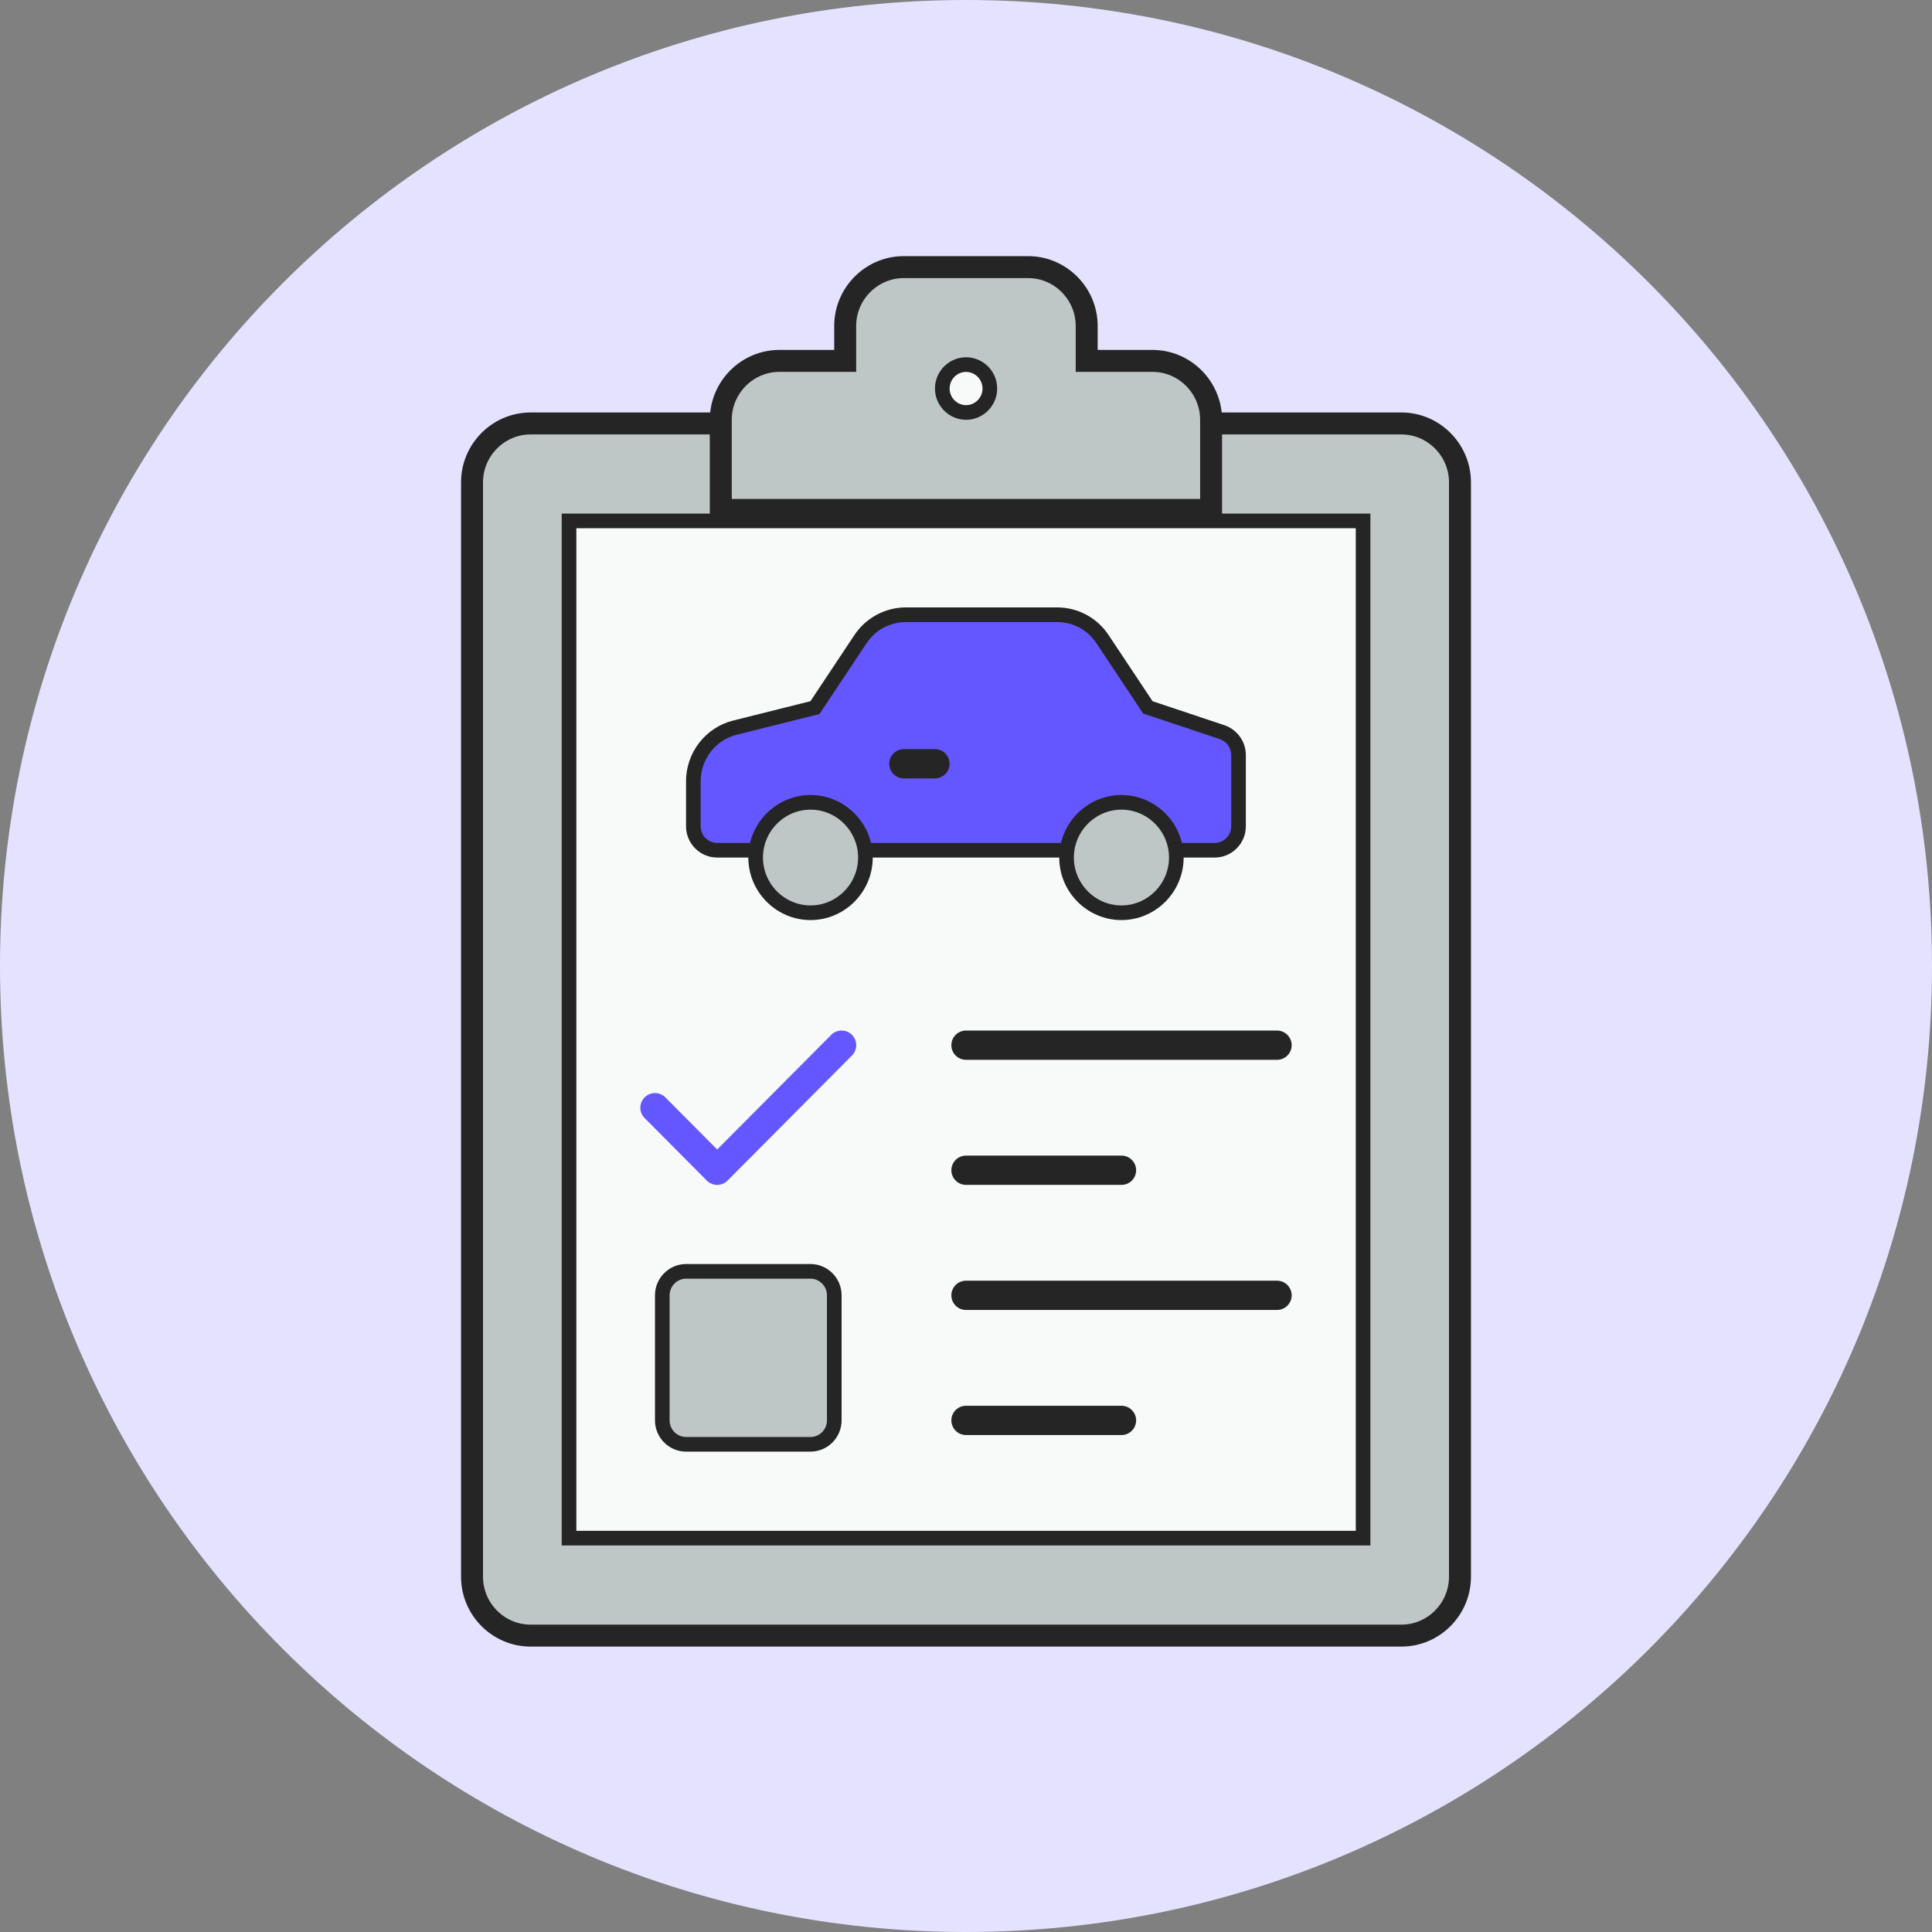 <svg width="66" height="66" viewBox="0 0 66 66" fill="none" xmlns="http://www.w3.org/2000/svg">
<rect x="0" y="0" width="66" height="66" fill="#808080" stroke="none"/>
<path d="M33 66C51.225 66 66 51.225 66 33C66 14.775 51.225 0 33 0C14.775 0 0 14.775 0 33C0 51.225 14.775 66 33 66Z" fill="#E4E2FF"/>
<path d="M49.75 16.478V53.864C49.75 54.902 48.904 55.75 47.875 55.75H18.125C17.096 55.75 16.25 54.902 16.25 53.864V16.478C16.25 15.44 17.096 14.591 18.125 14.591H47.875C48.904 14.591 49.75 15.44 49.75 16.478Z" fill="#BEC6C6" stroke="#252525" stroke-width="0.5"/>
<path d="M41.248 14.341V17.295H24.748V14.341C24.748 13.303 25.594 12.454 26.623 12.454H28.748H28.998V12.204V11.136C28.998 10.098 29.844 9.25 30.873 9.25H35.123C36.153 9.25 36.998 10.098 36.998 11.136V12.204V12.454H37.248H39.373C40.403 12.454 41.248 13.303 41.248 14.341Z" fill="#BEC6C6" stroke="#252525" stroke-width="0.5"/>
<path d="M19.439 17.795H46.565V52.545H19.439V17.795Z" fill="#F8F9F9" stroke="#252525" stroke-width="0.5"/>
<path d="M41.5 14.341H47.875C49.044 14.341 50 15.303 50 16.478V53.864C50 55.039 49.044 56 47.875 56H18.125C16.956 56 16 55.039 16 53.864V16.478C16 15.303 16.956 14.341 18.125 14.341H24.5" stroke="#252525" stroke-width="0.5" stroke-miterlimit="10" stroke-linecap="round" stroke-linejoin="round"/>
<path d="M41.498 14.341V17.545H24.498V14.341C24.498 13.166 25.454 12.204 26.623 12.204H28.748V11.136C28.748 9.961 29.704 9 30.873 9H35.123C36.292 9 37.248 9.961 37.248 11.136V12.204H39.373C40.542 12.204 41.498 13.166 41.498 14.341Z" stroke="#252525" stroke-width="0.5" stroke-miterlimit="10" stroke-linecap="round" stroke-linejoin="round"/>
<path d="M33.815 13.273C33.815 13.723 33.447 14.091 33.002 14.091C32.557 14.091 32.19 13.723 32.19 13.273C32.19 12.822 32.557 12.455 33.002 12.455C33.447 12.455 33.815 12.822 33.815 13.273Z" fill="#F8F9F9" stroke="#252525" stroke-width="0.5"/>
<path d="M27.746 24.197L27.84 24.174L27.894 24.093L29.392 21.839L29.393 21.838C29.739 21.311 30.329 21 30.947 21H36.111C36.739 21 37.319 21.311 37.666 21.838L37.667 21.839L39.165 24.093L39.212 24.165L39.294 24.192L41.757 25.014C42.083 25.129 42.31 25.442 42.31 25.792V28.227C42.31 28.678 41.943 29.045 41.498 29.045H24.498C24.053 29.045 23.686 28.678 23.686 28.227V26.689C23.686 25.82 24.278 25.066 25.101 24.859L27.746 24.197Z" fill="#6457FF" stroke="#252525" stroke-width="0.5"/>
<path d="M29.564 29.295C29.564 30.333 28.719 31.181 27.689 31.181C26.66 31.181 25.814 30.333 25.814 29.295C25.814 28.257 26.66 27.409 27.689 27.409C28.719 27.409 29.564 28.257 29.564 29.295Z" fill="#BEC6C6" stroke="#252525" stroke-width="0.5"/>
<path d="M40.185 29.295C40.185 30.333 39.34 31.181 38.31 31.181C37.281 31.181 36.435 30.333 36.435 29.295C36.435 28.257 37.281 27.409 38.31 27.409C39.34 27.409 40.185 28.257 40.185 29.295Z" fill="#BEC6C6" stroke="#252525" stroke-width="0.5"/>
<path d="M30.877 26.091H31.939" stroke="#252525" stroke-miterlimit="10" stroke-linecap="round" stroke-linejoin="round"/>
<path d="M27.688 49.34H23.438C22.992 49.34 22.625 48.973 22.625 48.522V44.249C22.625 43.799 22.992 43.431 23.438 43.431H27.688C28.133 43.431 28.5 43.799 28.5 44.249V48.522C28.5 48.973 28.133 49.34 27.688 49.34Z" fill="#BEC6C6" stroke="#252525" stroke-width="0.5"/>
<path d="M33 35.705H43.625" stroke="#252525" stroke-miterlimit="10" stroke-linecap="round" stroke-linejoin="round"/>
<path d="M33 39.977H38.312" stroke="#252525" stroke-miterlimit="10" stroke-linecap="round" stroke-linejoin="round"/>
<path d="M33 44.25H43.625" stroke="#252525" stroke-miterlimit="10" stroke-linecap="round" stroke-linejoin="round"/>
<path d="M33 48.523H38.312" stroke="#252525" stroke-miterlimit="10" stroke-linecap="round" stroke-linejoin="round"/>
<path d="M22.375 37.841L24.5 39.978L28.75 35.705" stroke="#6457FF" stroke-miterlimit="10" stroke-linecap="round" stroke-linejoin="round"/>
</svg>
